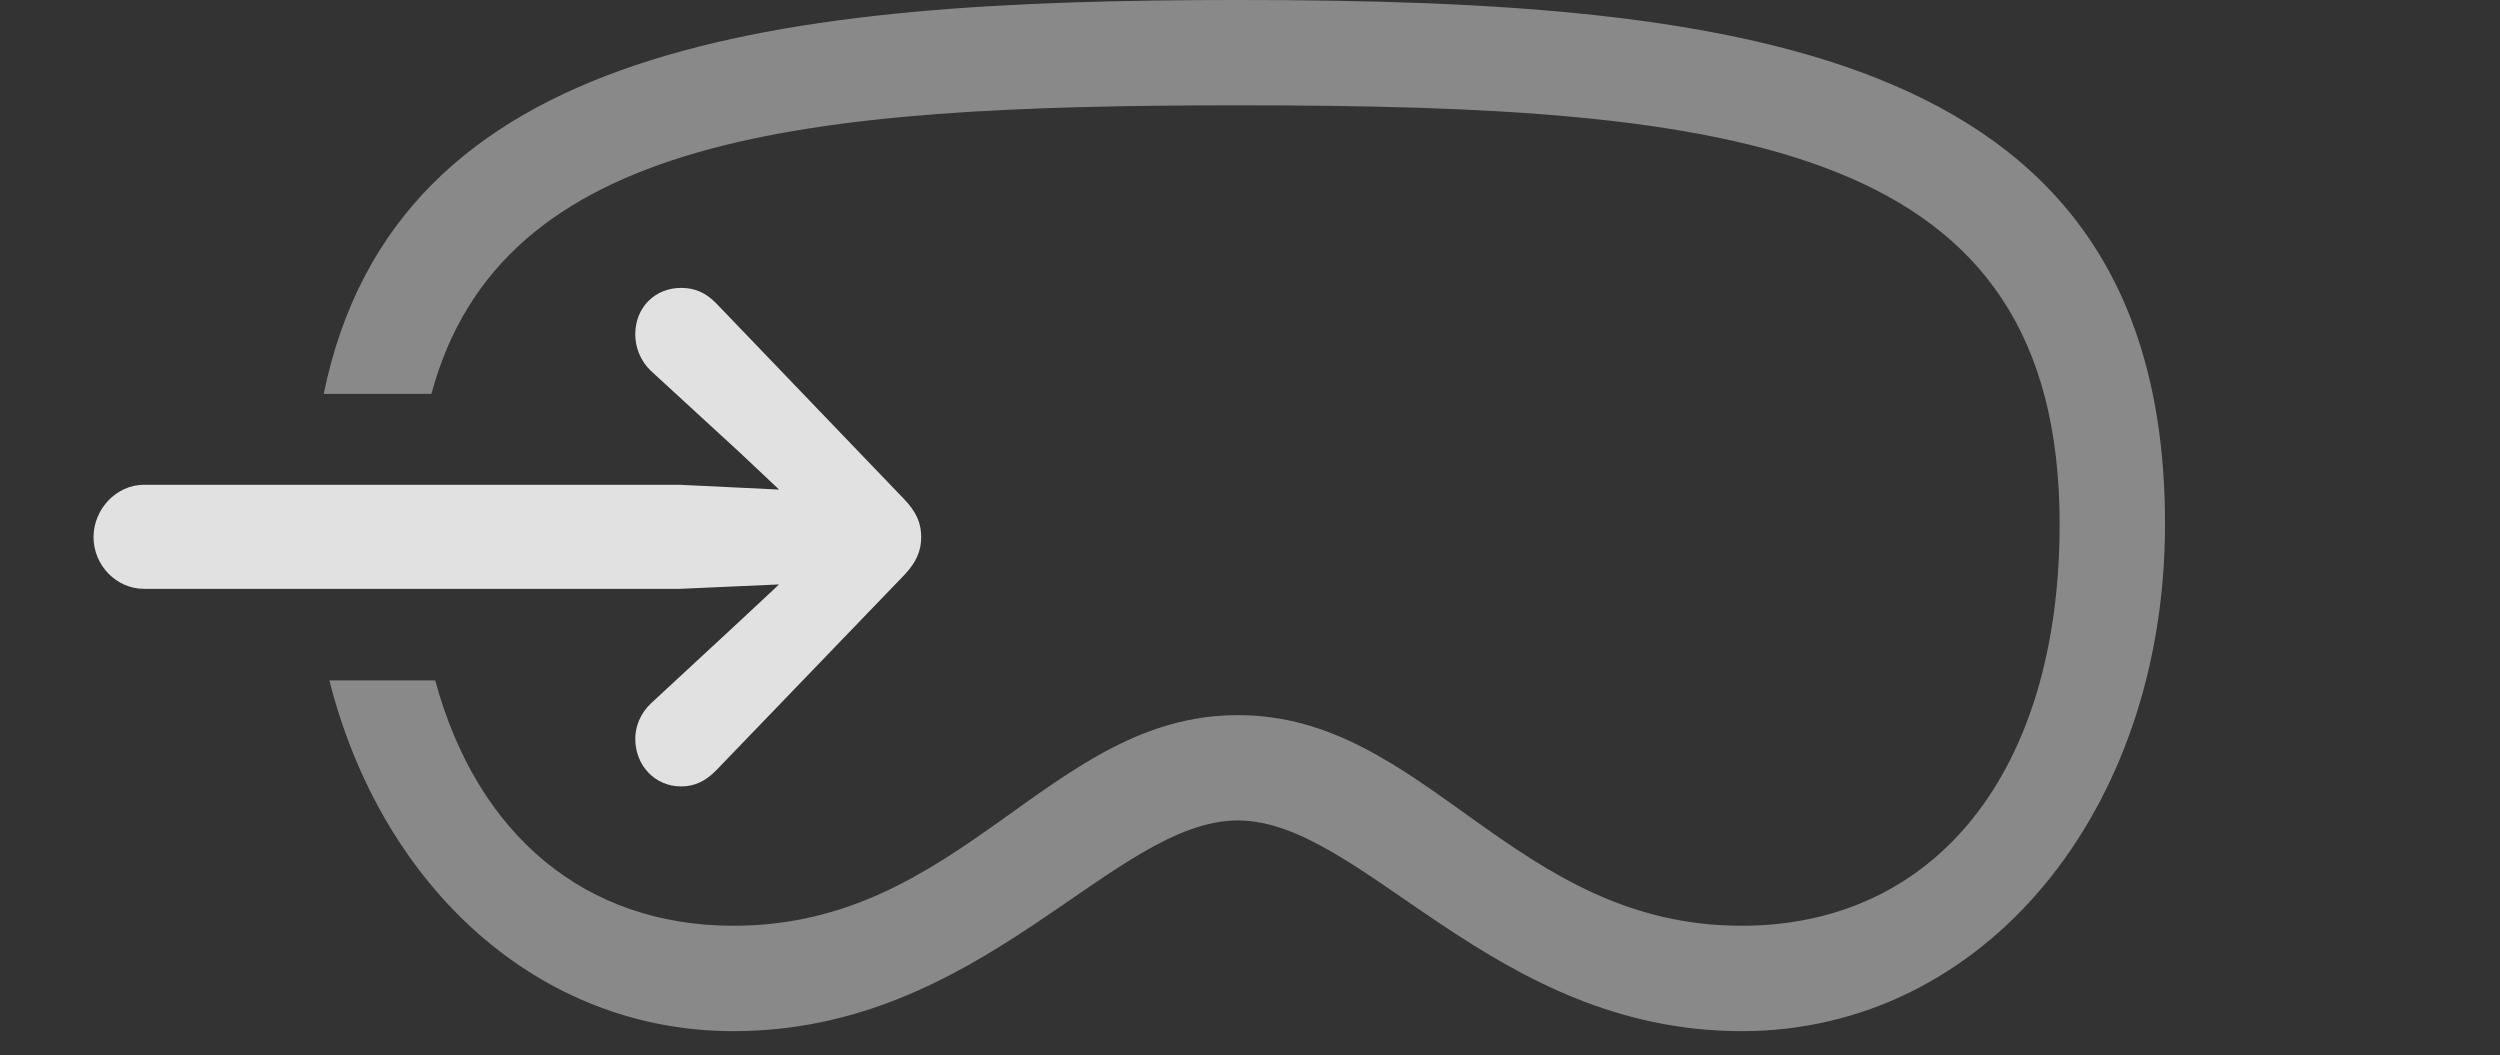 <?xml version="1.0" encoding="UTF-8"?>
<!--Generator: Apple Native CoreSVG 341-->
<!DOCTYPE svg
PUBLIC "-//W3C//DTD SVG 1.1//EN"
       "http://www.w3.org/Graphics/SVG/1.1/DTD/svg11.dtd">
<svg version="1.1" xmlns="http://www.w3.org/2000/svg" xmlns:xlink="http://www.w3.org/1999/xlink" viewBox="0 0 37.315 15.752">
 <rect x="0" y="0" width="37.315" height="15.752" fill="#333333" stroke="none"/>
 <g>
  <rect height="15.752" opacity="0" width="37.315" x="0" y="0"/>
  <path d="M32.315 7.822C32.315 12.119 29.6 15.391 25.996 15.391C22.285 15.391 20.342 12.246 18.477 12.246C16.602 12.246 14.668 15.391 10.947 15.391C8.04 15.391 5.702 13.25 4.916 10.156L6.496 10.156C7.123 12.469 8.741 13.818 10.947 13.818C14.365 13.818 15.664 10.674 18.477 10.674C21.289 10.674 22.588 13.818 25.996 13.818C28.877 13.818 30.742 11.533 30.742 7.822C30.742 2.148 25.947 1.572 18.477 1.572C11.96 1.572 7.482 2.017 6.439 5.879L4.832 5.879C5.906 0.638 11.608 0 18.477 0C26.123 0 32.315 0.781 32.315 7.822Z" fill="white" fill-opacity="0.425"/>
  <path d="M9.482 4.99C9.482 5.186 9.561 5.391 9.717 5.537L11.035 6.748L12.383 8.018L11.035 9.277L9.717 10.498C9.561 10.645 9.482 10.84 9.482 11.025C9.482 11.426 9.775 11.738 10.166 11.738C10.381 11.738 10.537 11.65 10.684 11.504L13.496 8.584C13.682 8.389 13.75 8.213 13.75 8.018C13.75 7.812 13.682 7.646 13.496 7.451L10.684 4.521C10.537 4.375 10.381 4.297 10.166 4.297C9.775 4.297 9.482 4.59 9.482 4.99ZM1.396 8.018C1.396 8.438 1.738 8.789 2.148 8.789L10.146 8.789L12.783 8.672C13.145 8.652 13.438 8.379 13.438 8.018C13.438 7.656 13.145 7.383 12.783 7.363L10.146 7.236L2.148 7.236C1.738 7.236 1.396 7.598 1.396 8.018Z" fill="white" fill-opacity="0.85"/>
 </g>
</svg>
